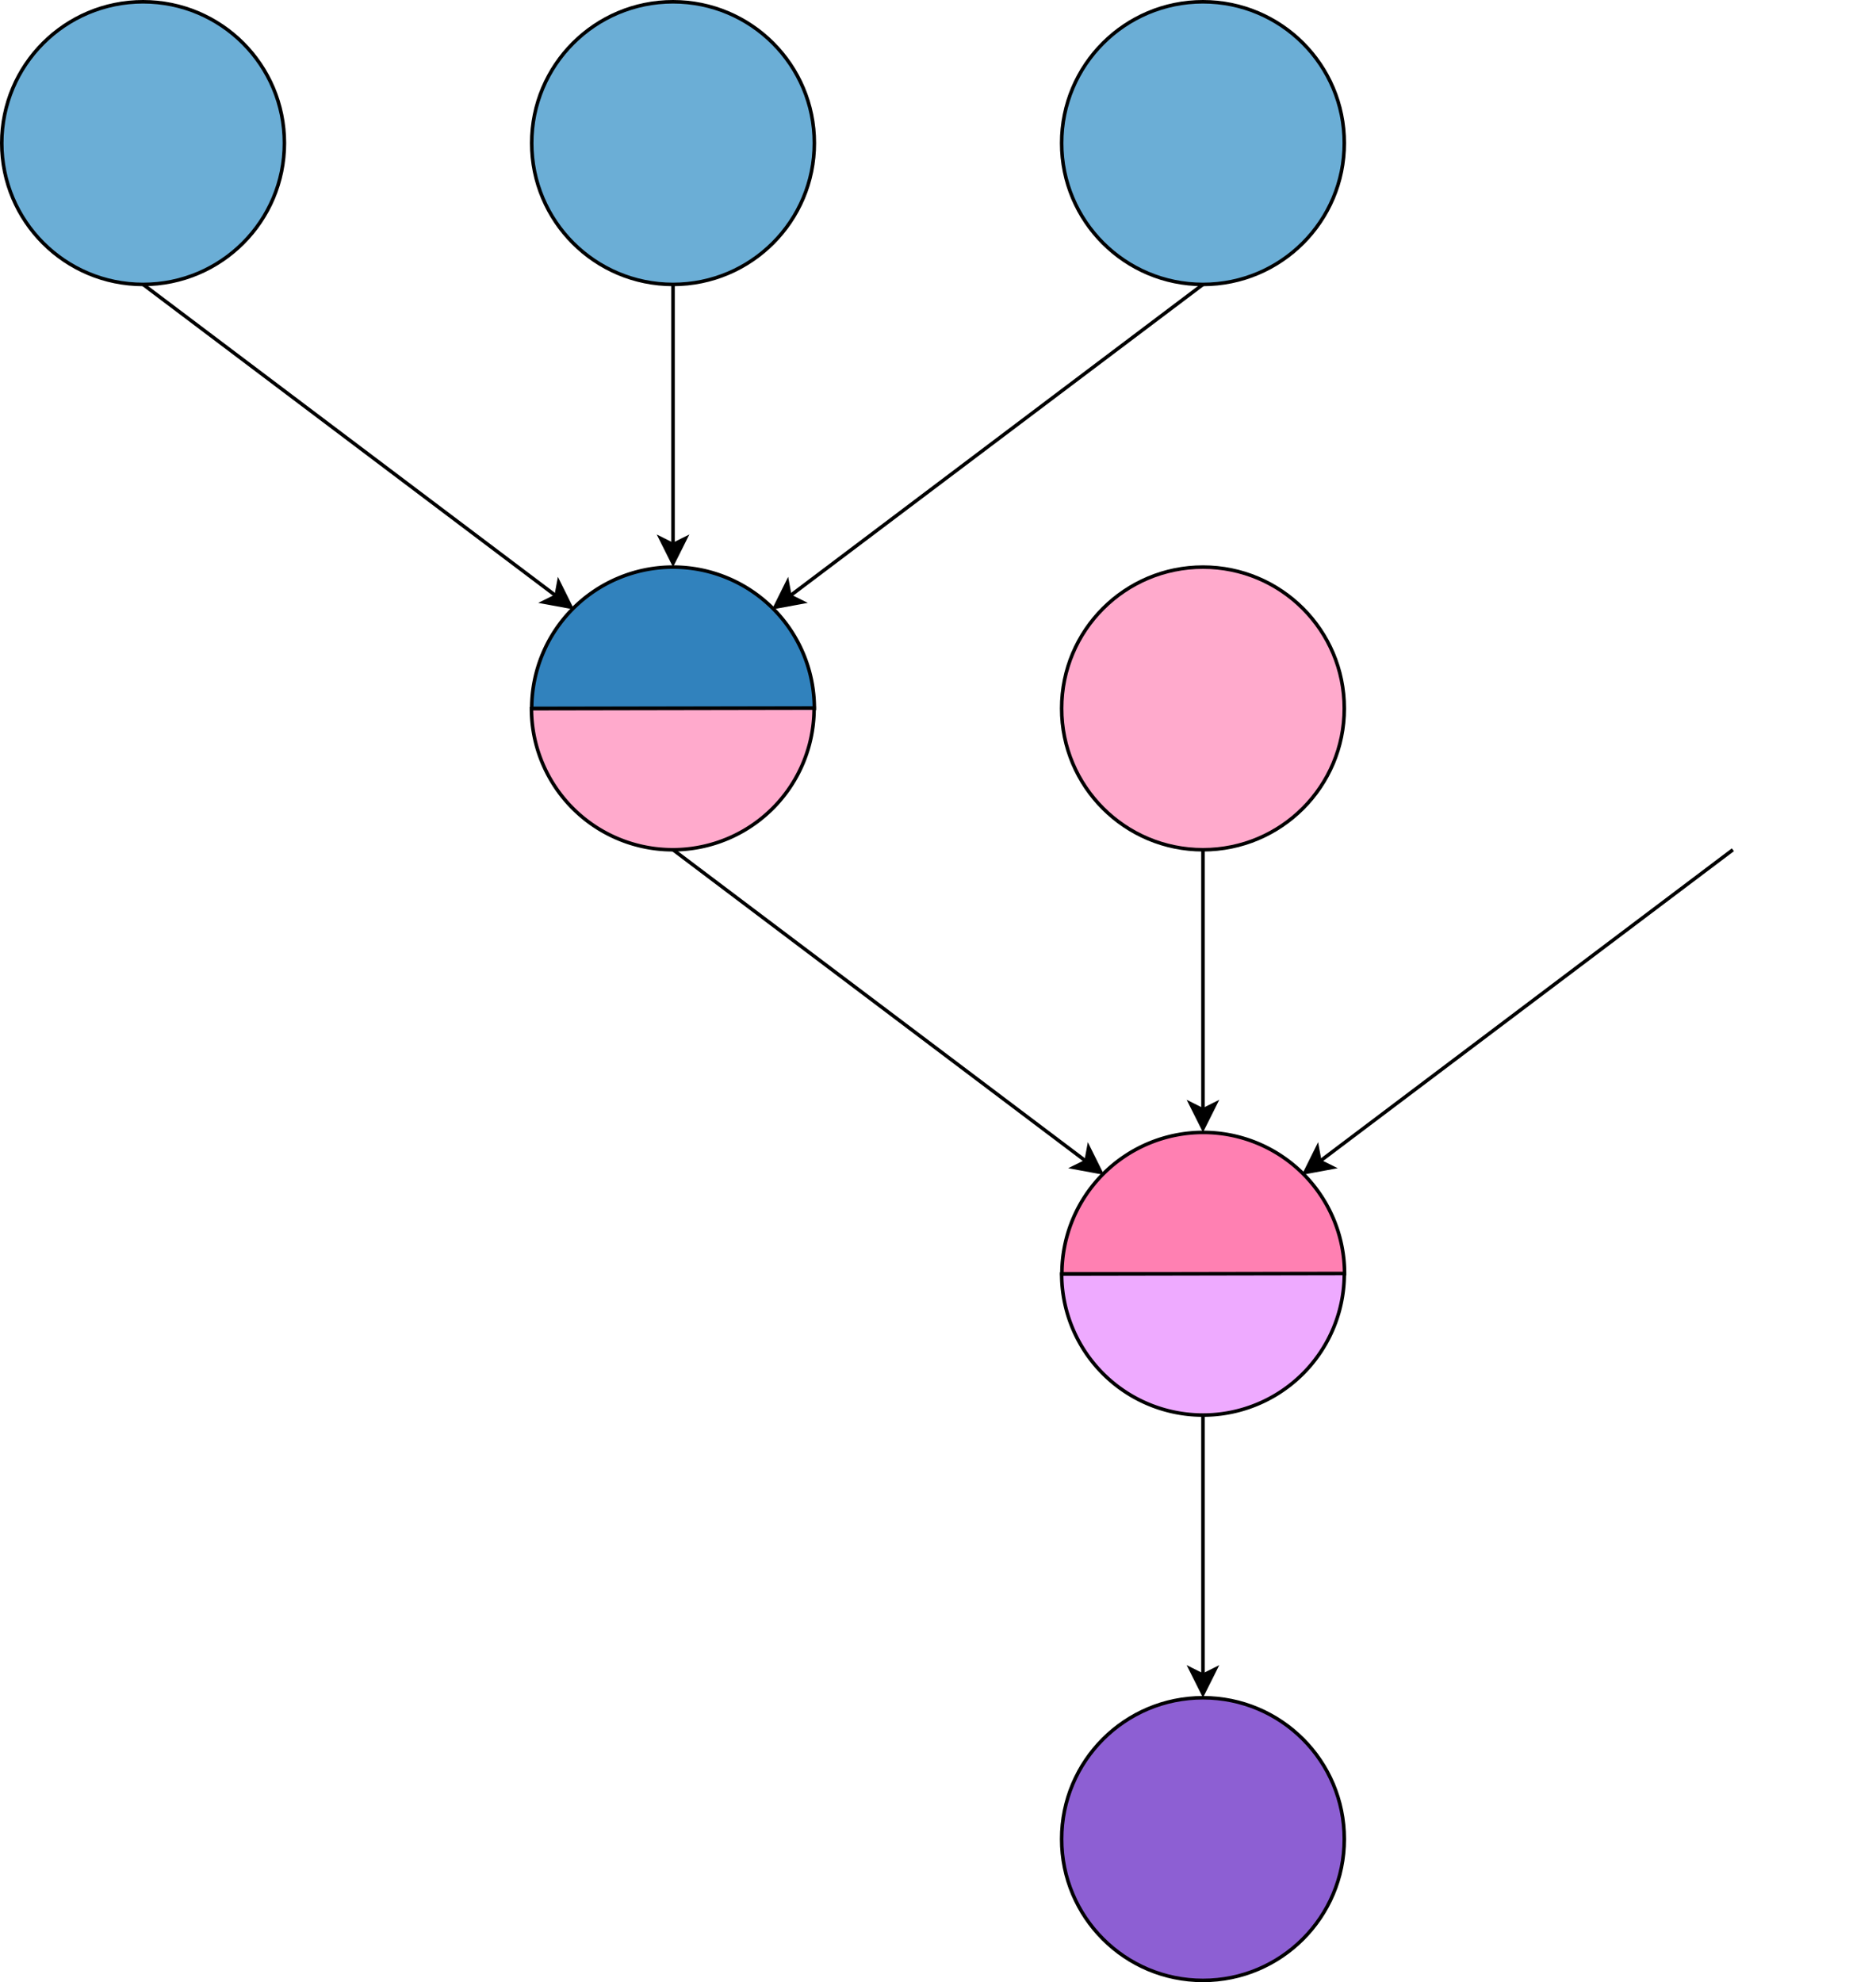 <?xml version="1.0" encoding="UTF-8" standalone="no"?>
<svg
   xmlns:dc="http://purl.org/dc/elements/1.1/"
   xmlns:cc="http://creativecommons.org/ns#"
   xmlns:rdf="http://www.w3.org/1999/02/22-rdf-syntax-ns#"
   xmlns:svg="http://www.w3.org/2000/svg"
   xmlns="http://www.w3.org/2000/svg"
   xmlns:sodipodi="http://sodipodi.sourceforge.net/DTD/sodipodi-0.dtd"
   xmlns:inkscape="http://www.inkscape.org/namespaces/inkscape"
   style="background-color: rgb(255, 255, 255);"
   version="1.1"
   width="531px"
   height="561px"
   viewBox="-0.5 -0.5 531 561"
   content="&lt;mxfile modified=&quot;2019-01-13T02:58:08.342Z&quot; host=&quot;www.draw.io&quot; agent=&quot;Mozilla/5.0 (Windows NT 10.0; Win64; x64; rv:64.0) Gecko/20100101 Firefox/64.0&quot; etag=&quot;bxMBPQywolxb3aOfQX_Q&quot; version=&quot;10.0.34&quot; type=&quot;device&quot;&gt;&lt;diagram id=&quot;pCVPrATgEsSkVxRJQMZA&quot; name=&quot;Page-1&quot;&gt;7VrLjtowFP0alq2SOAnpcoZOH4uqlajazqoyzk1i1cTIMUOYr68hzhMQGUQeQqzGPtfPc499b8xM0GyZfhZ4FX3jPrCJZfjpBH2cWJZpW676s0O2GeIZ0wwIBfV1oxKY01fQoKHRNfUhqTWUnDNJV3WQ8DgGImsYFoJv6s0CzuqzrnAIB8CcYHaI/qa+jPQuHKPEvwANo3xm09CWJc4bayCJsM83FQg9TdBMcC6z0jKdAduRl/OS9ft0wlosTEAs23T4+esvYwTsr87z9wc7ip0weH1nZaO8YLbWG9aLlducATWKIltVHjcRlTBfYbKzbJS/FRbJJVM1UxVxsso8ENAU1KSPAWVsxhkX+4GQj8ELiMITKfg/qFhc4sEiUBa9GhAS0pPbNAvylOqAL0GKrWqiO+R0b+vVTcV5GooqfssxrOUSFuOWjKqCJvUNBKObI9icjoth++YYRiPTsNMlwx0o0vQGJsztUZKBR4AcleTCc2wVpzqR5OAUT2+OYntsKvZaUBz7D7skS9UIw0lCSZ1ZSKn8o8rGe0fXnnNLrJa4N+WVZ13JJgH/IC9rEKkWwteCwPnsRmIRgjx3wR06pkK8c4T4HBPAsKQv9eUe84ae4QenaiOnEhaEGv7Mdqk7VfO7xjjNsNzURcbCwTh7aRSbvlwtH/pRS2bqSC/orpfe9JJ/4HUsGLNDudh3ufQnF7PLgH+F8N3MkJA9cPg223zbjzt+Oy0PmHnCNYOcMOdKJ8zu+4S1eaoYewR374rpUTFtnl7GHcKnd730qJdOH5KaT3UOeL597KPdsxbIdbuJ+o4xdNRv8/Y09ls8T/bOH8sxpdauc51j6Ro9H8s2b2mlZGIeQ0Mvx2/qQj1FmqiVlFmuqJe2eeJdLVdQy9ueBUeolva3y7BBvyEY+9Koj4wzA12sGFUtf7/Ompf/BYCe/gM=&lt;/diagram&gt;&lt;/mxfile&gt;"
   id="svg52"
   sodipodi:docname="3Markets.svg"
   inkscape:version="0.92.3 (2405546, 2018-03-11)">
  <sodipodi:namedview
     pagecolor="#ffffff"
     bordercolor="#666666"
     borderopacity="1"
     objecttolerance="10"
     gridtolerance="10"
     guidetolerance="10"
     inkscape:pageopacity="0"
     inkscape:pageshadow="2"
     inkscape:window-width="1920"
     inkscape:window-height="1017"
     id="namedview54"
     showgrid="false"
     inkscape:zoom="1.28"
     inkscape:cx="264.26312"
     inkscape:cy="287.35629"
     inkscape:window-x="-8"
     inkscape:window-y="-8"
     inkscape:window-maximized="1"
     inkscape:current-layer="svg52" />
  <defs
     id="defs2" />
  <ellipse
     cx="40"
     cy="40"
     rx="40"
     ry="40"
     fill="#dae8fc"
     stroke="#6c8ebf"
     pointer-events="none"
     id="ellipse4"
     style="stroke:#000000;stroke-opacity:1;fill:#6baed6;fill-opacity:1" />
  <ellipse
     cx="190"
     cy="40"
     rx="40"
     ry="40"
     fill="#dae8fc"
     stroke="#6c8ebf"
     pointer-events="none"
     id="ellipse6"
     style="stroke:#000000;stroke-opacity:1;fill:#6baed6;fill-opacity:1" />
  <ellipse
     cx="340"
     cy="40"
     rx="40"
     ry="40"
     fill="#dae8fc"
     stroke="#6c8ebf"
     pointer-events="none"
     id="ellipse8"
     style="stroke:#000000;stroke-opacity:1;fill:#6baed6;fill-opacity:1" />
  <path
     d="M 190.5 160.5 A 40 40 0 0 0 150.5 200.5 L 230.5 200.5 A 40 40 0 0 0 190.5 160.5 z "
     transform="translate(-0.5,-0.5)"
     id="ellipse10"
     style="fill:#3182bd;stroke:#000000;stroke-opacity:1;fill-opacity:1" />
  <ellipse
     cx="340"
     cy="200"
     rx="40"
     ry="40"
     fill="#f8cecc"
     stroke="#b85450"
     pointer-events="none"
     id="ellipse12"
     style="stroke:#000000;stroke-opacity:1;fill:#ffaacc;fill-opacity:1" />
  <circle
     cx="490"
     cy="200"
     pointer-events="none"
     id="ellipse14"
     stroke="#b85450"
     fill="#f8cecc"
     ry="40"
     rx="40"
     style="stroke:#000000;stroke-opacity:1;fill:#ffaacc;fill-opacity:1" />
  <path
     d="M 40 80 L 156.92 168.17"
     fill="none"
     stroke="#000000"
     stroke-miterlimit="10"
     pointer-events="none"
     id="path16" />
  <path
     d="M 161.11 171.33 L 153.41 169.91 L 156.92 168.17 L 157.63 164.32 Z"
     fill="#000000"
     stroke="#000000"
     stroke-miterlimit="10"
     pointer-events="none"
     id="path18" />
  <path
     d="M 190 80 L 190 153.63"
     fill="none"
     stroke="#000000"
     stroke-miterlimit="10"
     pointer-events="none"
     id="path20" />
  <path
     d="M 190 158.88 L 186.5 151.88 L 190 153.63 L 193.5 151.88 Z"
     fill="#000000"
     stroke="#000000"
     stroke-miterlimit="10"
     pointer-events="none"
     id="path22" />
  <path
     d="M 340 80 L 223.08 168.17"
     fill="none"
     stroke="#000000"
     stroke-miterlimit="10"
     pointer-events="none"
     id="path24" />
  <path
     d="M 218.89 171.33 L 222.37 164.32 L 223.08 168.17 L 226.59 169.91 Z"
     fill="#000000"
     stroke="#000000"
     stroke-miterlimit="10"
     pointer-events="none"
     id="path26" />
  <path
     d="M 190 240 L 306.92 328.17"
     fill="none"
     stroke="#000000"
     stroke-miterlimit="10"
     pointer-events="none"
     id="path30" />
  <path
     d="M 311.11 331.33 L 303.41 329.91 L 306.92 328.17 L 307.63 324.32 Z"
     fill="#000000"
     stroke="#000000"
     stroke-miterlimit="10"
     pointer-events="none"
     id="path32" />
  <path
     d="M 340 240 L 340 313.63"
     fill="none"
     stroke="#000000"
     stroke-miterlimit="10"
     pointer-events="none"
     id="path34" />
  <path
     d="M 340 318.88 L 336.5 311.88 L 340 313.63 L 343.5 311.88 Z"
     fill="#000000"
     stroke="#000000"
     stroke-miterlimit="10"
     pointer-events="none"
     id="path36" />
  <path
     d="M 490 240 L 373.08 328.17"
     fill="none"
     stroke="#000000"
     stroke-miterlimit="10"
     pointer-events="none"
     id="path38" />
  <path
     d="M 368.89 331.33 L 372.37 324.32 L 373.08 328.17 L 376.59 329.91 Z"
     fill="#000000"
     stroke="#000000"
     stroke-miterlimit="10"
     pointer-events="none"
     id="path40" />
  <ellipse
     cx="340"
     cy="520"
     rx="40"
     ry="40"
     fill="#d5e8d4"
     stroke="#82b366"
     pointer-events="none"
     id="ellipse42"
     style="fill:#8d5fd3;fill-opacity:1;stroke:#000000;stroke-opacity:1" />
  <path
     d="M 340 400 L 340 473.63"
     fill="none"
     stroke="#000000"
     stroke-miterlimit="10"
     pointer-events="none"
     id="path44" />
  <path
     d="M 340 478.88 L 336.5 471.88 L 340 473.63 L 343.5 471.88 Z"
     fill="#000000"
     stroke="#000000"
     stroke-miterlimit="10"
     pointer-events="none"
     id="path46" />
  <path
     inkscape:connector-curvature="0"
     d="m 190,240 a 40,40 0 0 0 39.926,-40.074 l -80,0.148 A 40,40 0 0 0 190,240 Z"
     id="ellipse10-6"
     style="fill:#ffaacc;stroke:#000000;stroke-opacity:1;fill-opacity:1" />
  <path
     inkscape:connector-curvature="0"
     d="m 340.075,320 a 40,40 0 0 0 -40,40 h 80 a 40,40 0 0 0 -40,-40 z"
     id="ellipse10-68"
     style="fill:#ff80b2;stroke:#000000;stroke-opacity:1;fill-opacity:1" />
  <path
     inkscape:connector-curvature="0"
     d="m 340.075,400 a 40,40 0 0 0 39.926,-40.074 l -80,0.148 a 40,40 0 0 0 40.074,39.926 z"
     id="ellipse10-6-7"
     style="fill:#eeaaff;stroke:#000000;stroke-opacity:1;fill-opacity:1" />
</svg>

